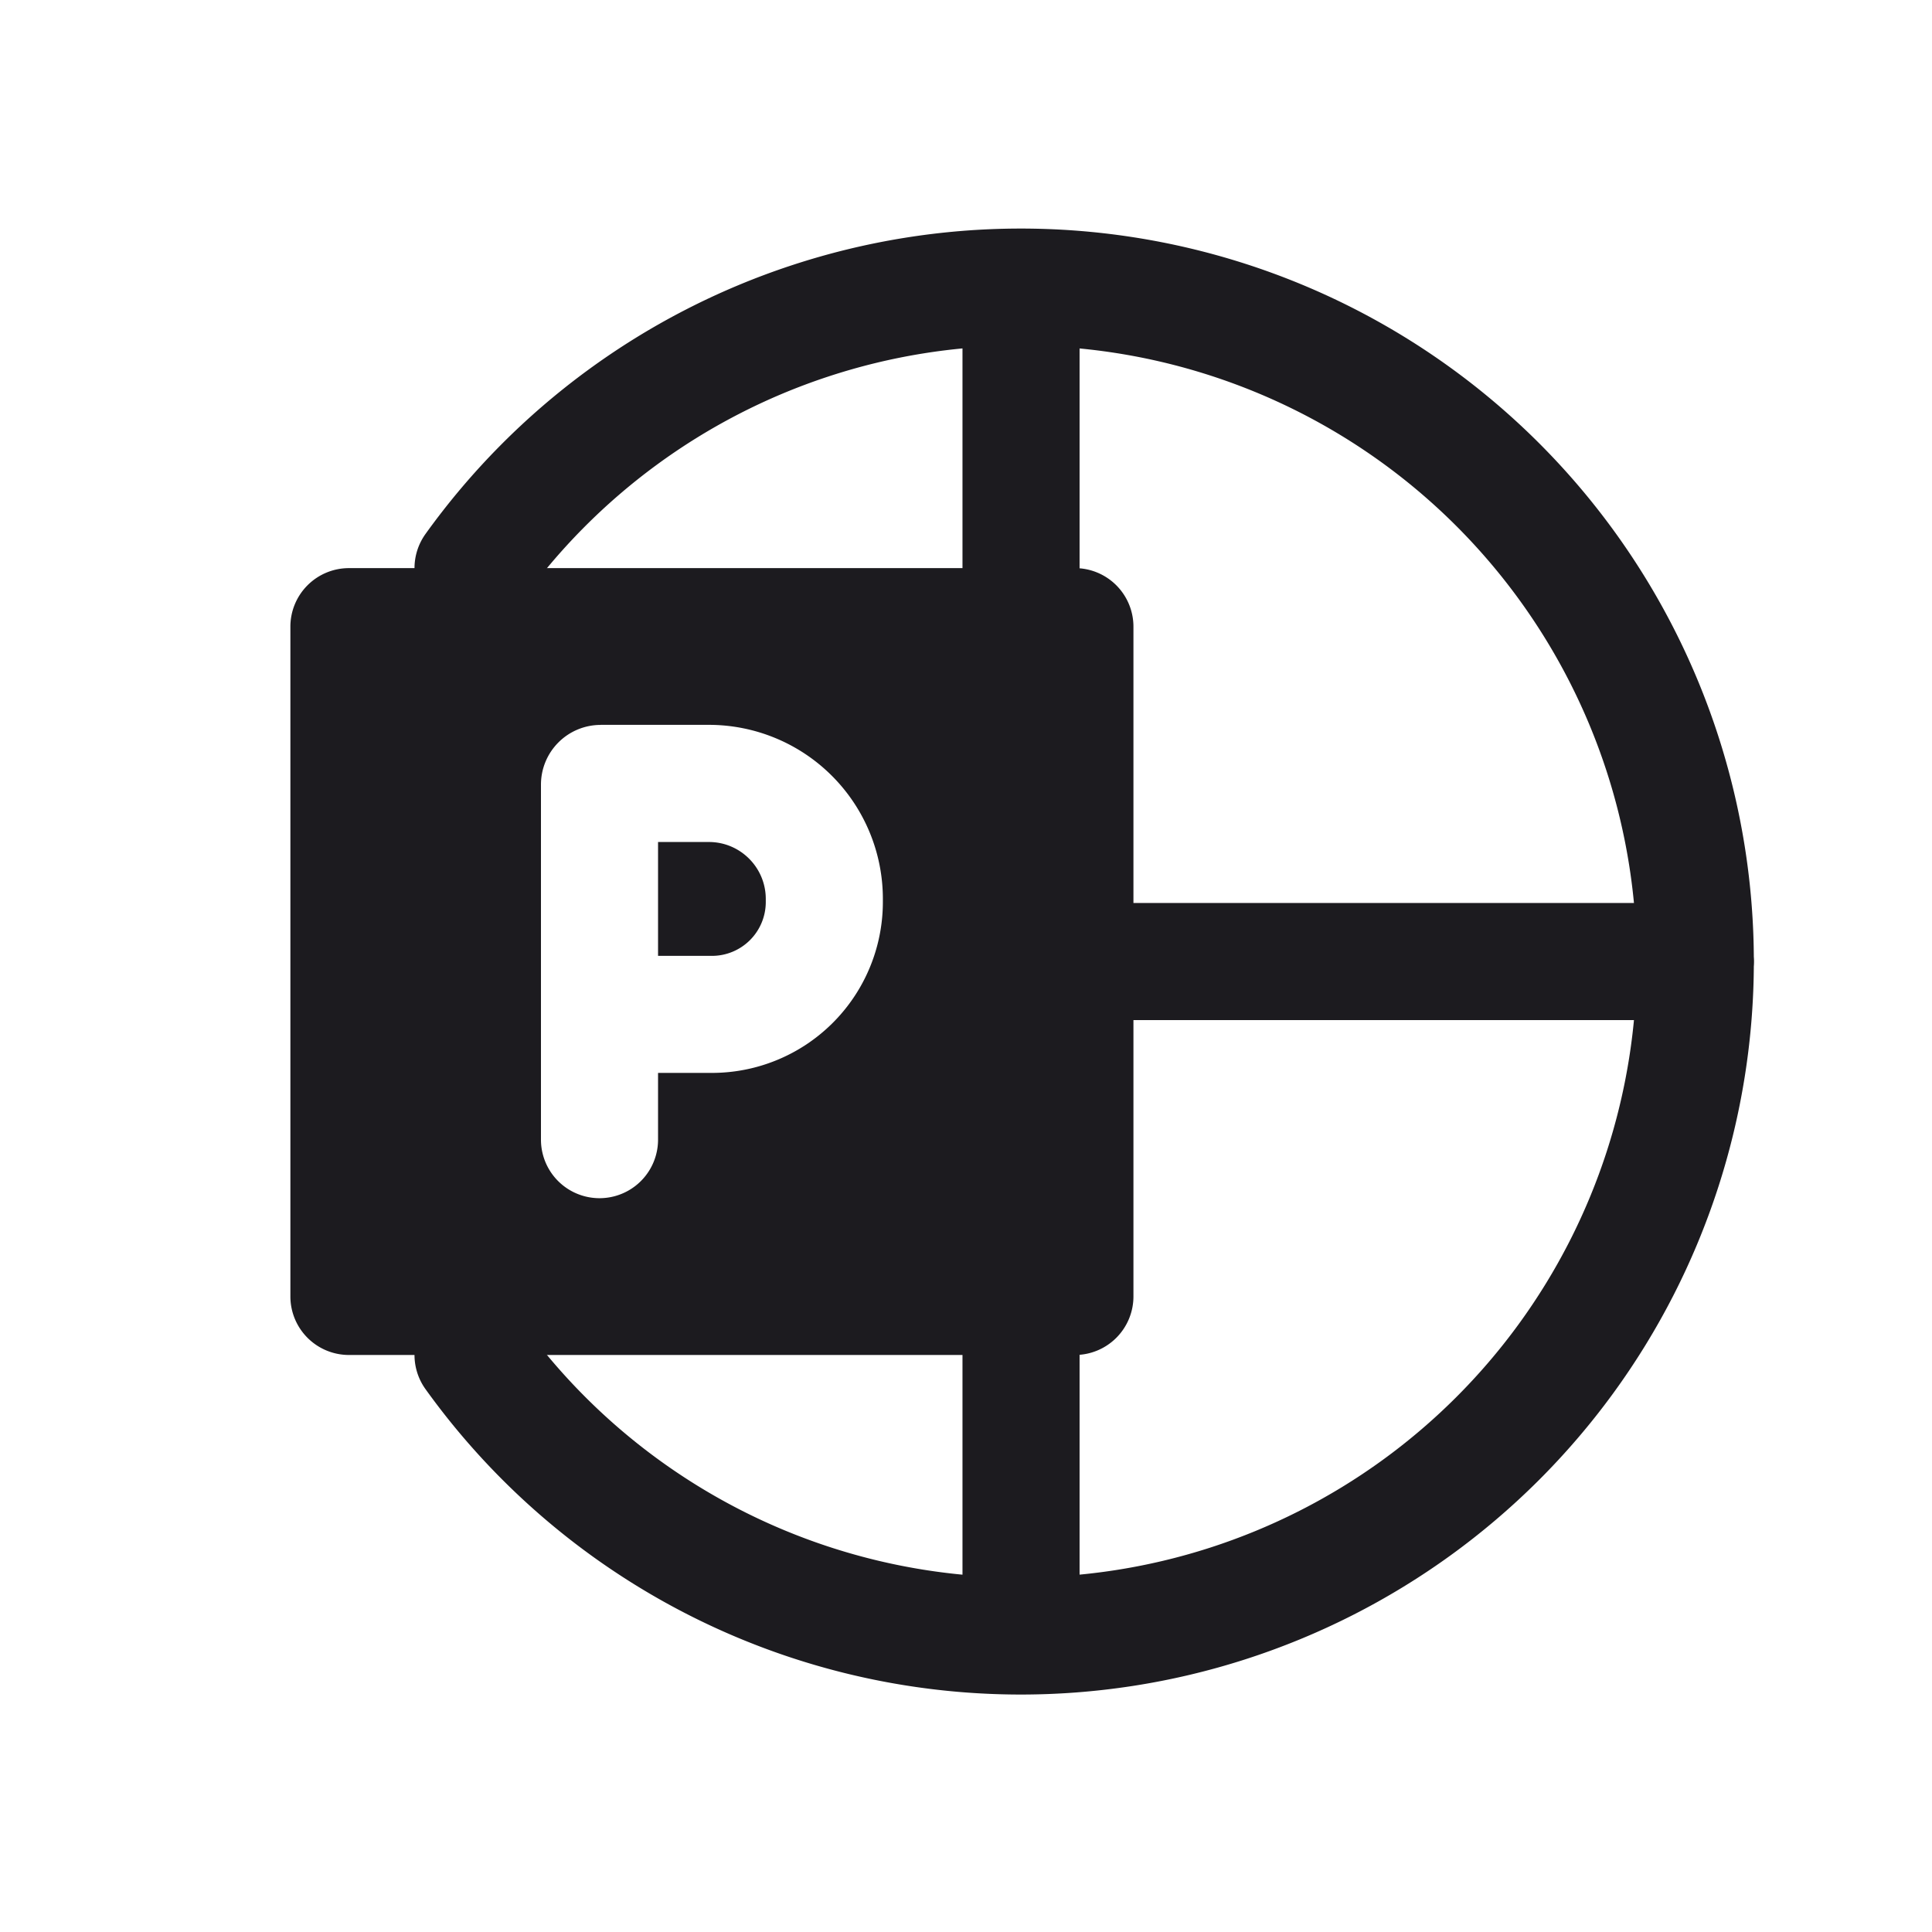 <svg xmlns="http://www.w3.org/2000/svg" width="33" height="33" fill="none"><path stroke="#1C1B1F" stroke-linecap="round" stroke-linejoin="round" stroke-width="2" d="M17.44 23.144v4.8M17.44 4.904v4.8M19.36 16.424h9.6M8.08 9.704a11.52 11.52 0 1 1 0 13.44"/><path fill="#1C1B1F" fill-rule="evenodd" d="M5.96 9.704a1 1 0 0 0-1 1v11.44a1 1 0 0 0 1 1h12.4a1 1 0 0 0 1-1v-11.44a1 1 0 0 0-1-1H5.96Zm4.3 2.678a1.02 1.02 0 0 0-1.02 1.02V19.466a1 1 0 1 0 2 0v-1.14h.92a2.92 2.92 0 0 0 2.92-2.92v-.053a2.972 2.972 0 0 0-2.972-2.972h-1.849Zm1.9 3.945h-.92v-1.945h.868c.537 0 .972.436.972.973v.052a.92.92 0 0 1-.92.92Z" clip-rule="evenodd"/></svg>